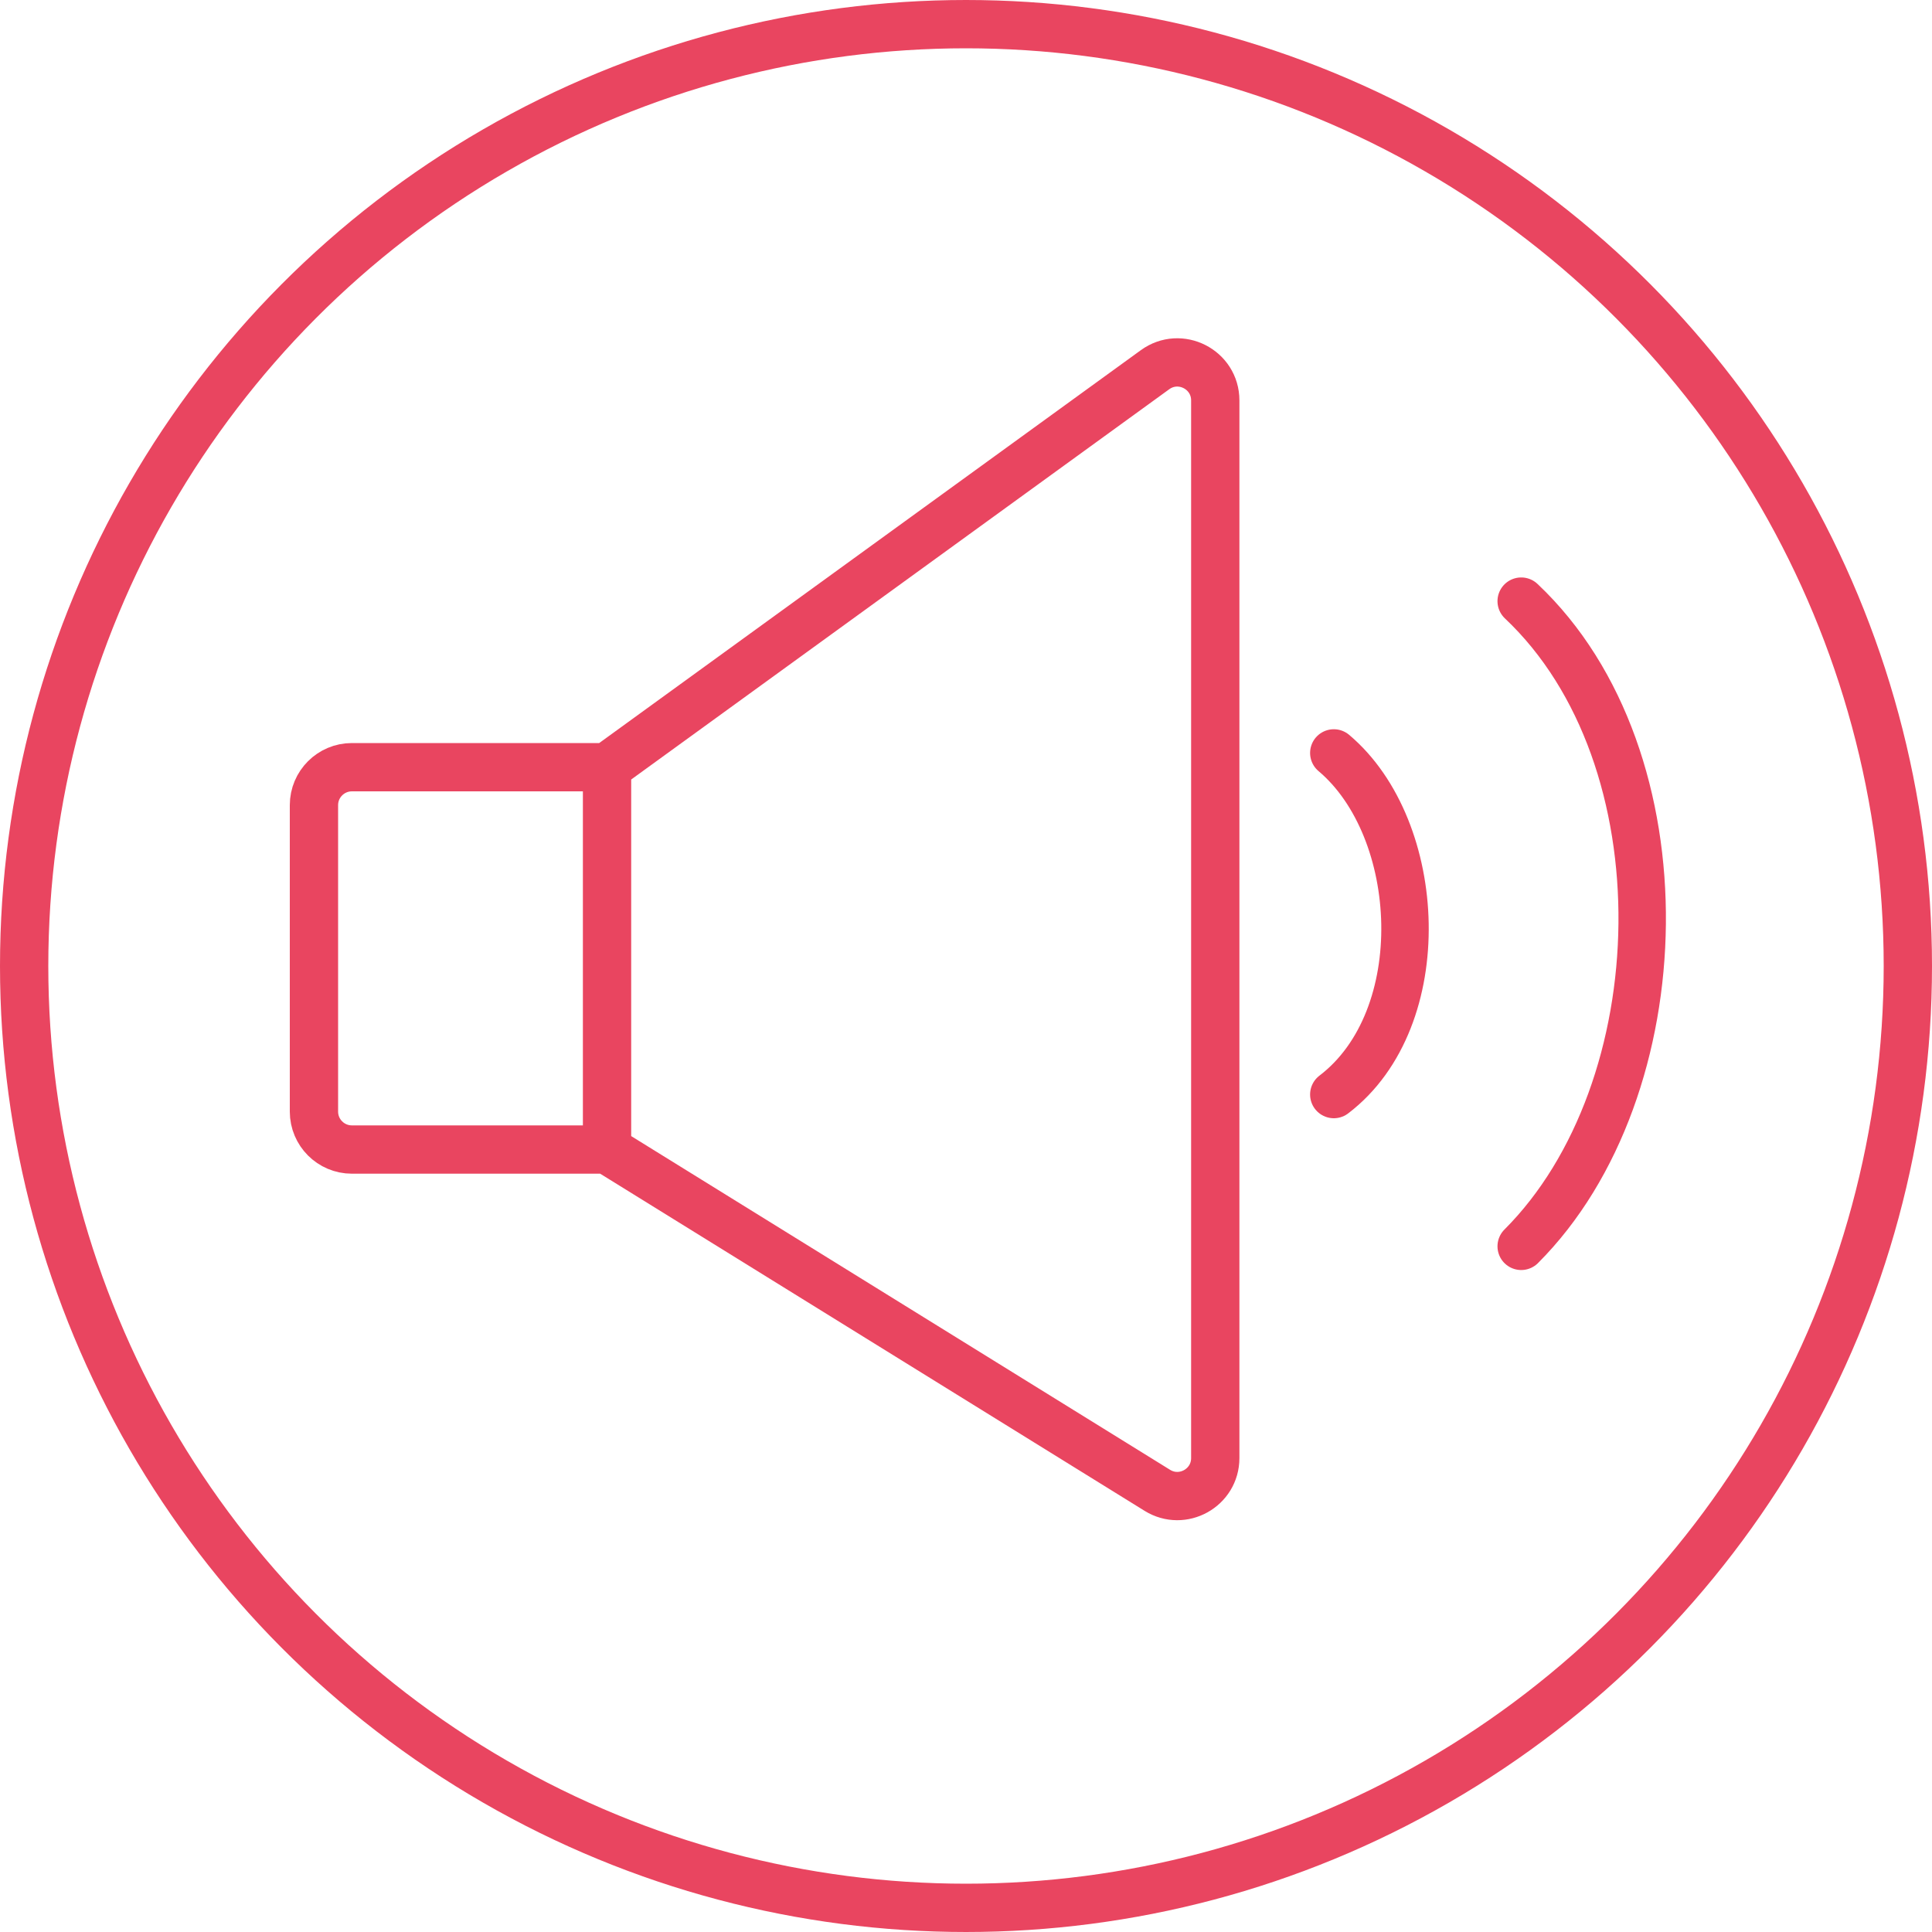 <svg width="160" height="160" viewBox="0 0 160 160" fill="none" xmlns="http://www.w3.org/2000/svg">
<path d="M50.272 95.2H29.143C27.407 95.2 26 93.793 26 92.057V66.679C26 64.943 27.407 63.536 29.143 63.536H50.272M50.272 95.2V63.536M50.272 95.2L95.845 123.422C97.939 124.718 100.643 123.213 100.643 120.75V86.714V33.162C100.643 30.595 97.733 29.111 95.655 30.618L50.272 63.536" stroke="#E94560" stroke-width="4"/>
<path d="M110.461 62.357C117.925 68.643 118.711 84.357 110.461 90.643" stroke="#E94560" stroke-width="3.929" stroke-linecap="round"/>
<path d="M125.98 49.786C139.73 62.75 138.944 90.25 125.98 103.214" stroke="#E94560" stroke-width="3.929" stroke-linecap="round"/>
<circle cx="80" cy="80" r="78" stroke="#E94560" stroke-width="4"/>
</svg>
